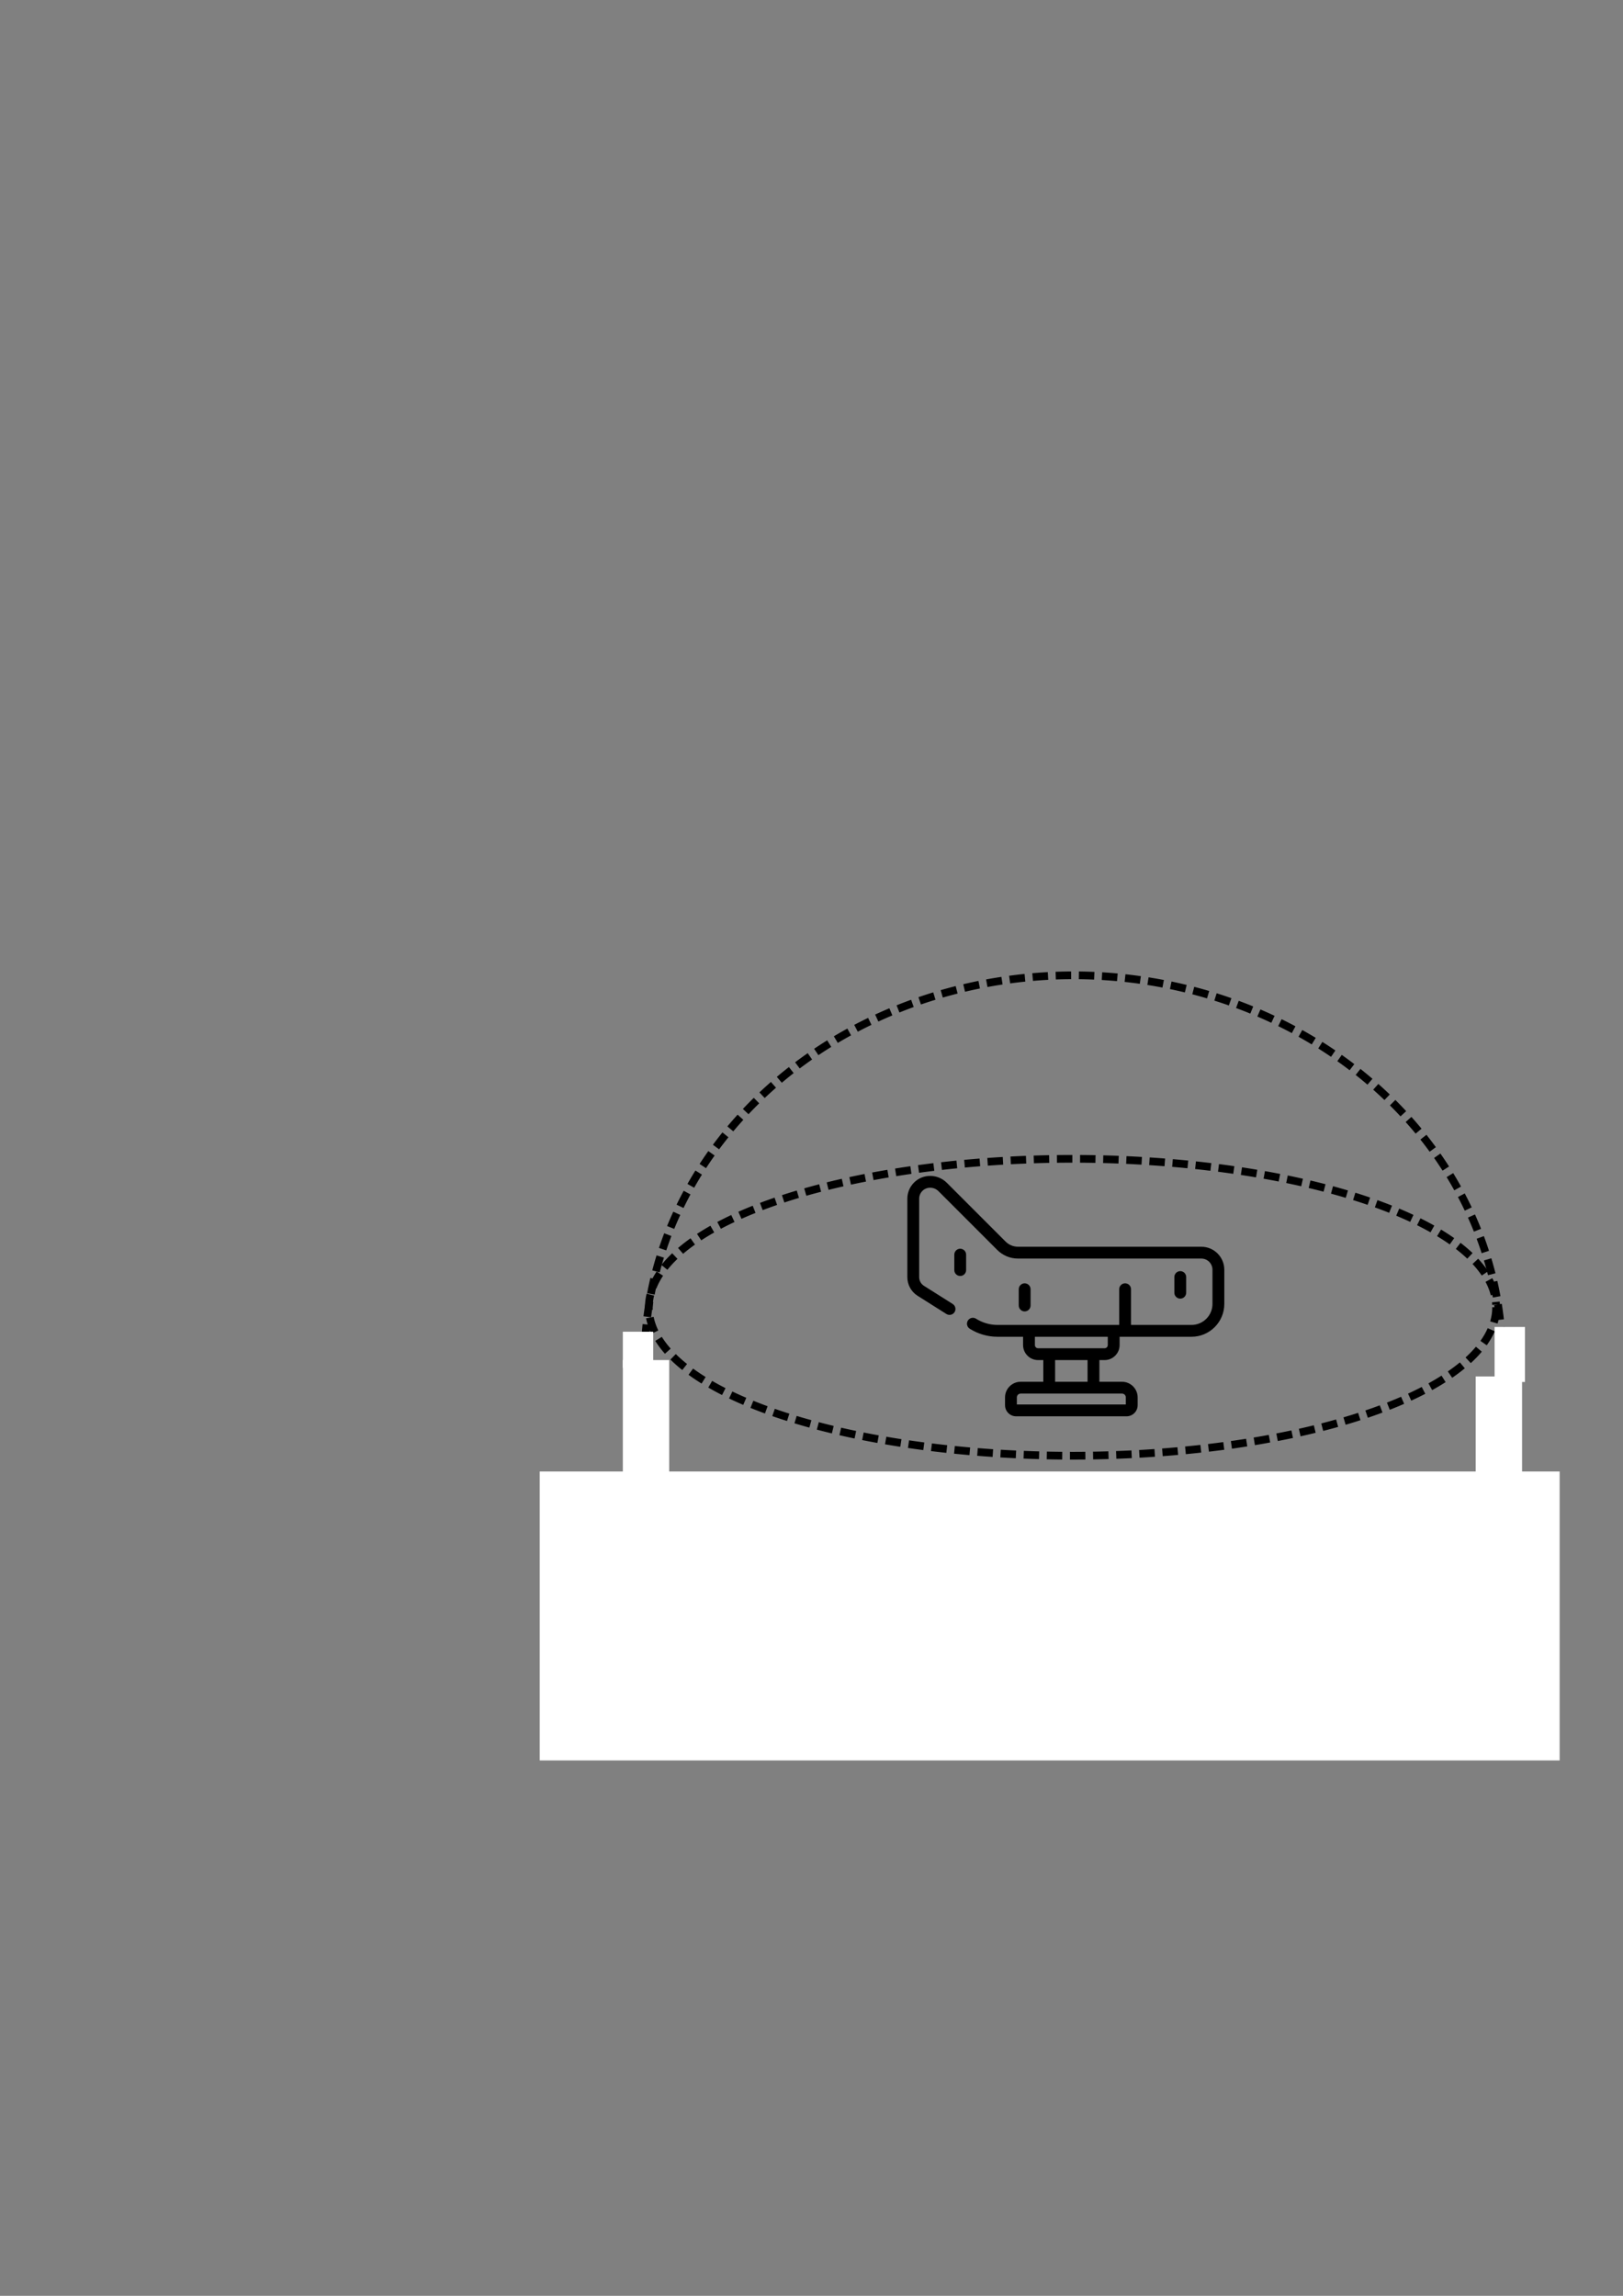 <?xml version="1.0" encoding="UTF-8" standalone="no"?>
<!-- Created with Inkscape (http://www.inkscape.org/) -->

<svg
   xmlns:dc="http://purl.org/dc/elements/1.1/"
   xmlns:cc="http://creativecommons.org/ns#"
   xmlns:rdf="http://www.w3.org/1999/02/22-rdf-syntax-ns#"
   xmlns:svg="http://www.w3.org/2000/svg"
   xmlns="http://www.w3.org/2000/svg"
   xmlns:sodipodi="http://sodipodi.sourceforge.net/DTD/sodipodi-0.dtd"
   xmlns:inkscape="http://www.inkscape.org/namespaces/inkscape"
   width="210mm"
   height="297mm"
   viewBox="0 0 210 297"
   version="1.1"
   id="svg8"
   inkscape:version="0.92.5 (2060ec1f9f, 2020-04-08)"
   sodipodi:docname="surgery.svg">
  <rect x="0" y="0" width="210" height="297" fill="#808080" stroke="none"/>
  <defs
     id="defs2">
	

		
	</defs>
  <sodipodi:namedview
     id="base"
     pagecolor="#ffffff"
     bordercolor="#666666"
     borderopacity="1.0"
     inkscape:pageopacity="0.0"
     inkscape:pageshadow="2"
     inkscape:zoom="1.4"
     inkscape:cx="383.17344"
     inkscape:cy="524.55517"
     inkscape:document-units="mm"
     inkscape:current-layer="g831"
     showgrid="false"
     inkscape:window-width="1920"
     inkscape:window-height="1017"
     inkscape:window-x="-8"
     inkscape:window-y="-8"
     inkscape:window-maximized="1" />
  <g
     inkscape:label="圖層 1"
     inkscape:groupmode="layer"
     id="layer1">
    <g
       inkscape:groupmode="layer"
       id="layer5"
       inkscape:label="Layer 1" />
    <g
       style="stroke-width:2.59"
       id="g831"
       transform="matrix(0.102,0,0,0.102,98.957,134.394)">
			
			
			
			
			
			
			
			<g
   style="fill:#000000;fill-opacity:1"
   transform="translate(122.079,-33.294)"
   id="g942">
  <path
     id="path817"
     d="m 215.069,371.456 v -20.623 c 0,-4.143 -3.357,-7.5 -7.5,-7.5 -4.143,0 -7.5,3.357 -7.5,7.5 v 20.623 c 0,4.143 3.357,7.5 7.5,7.5 4.142,0 7.5,-3.358 7.5,-7.5 z"
     inkscape:connector-curvature="0"
     style="fill:#000000;fill-opacity:1;stroke-width:2.59" />
  <path
     id="path825"
     d="m 412.458,355.252 v -19.887 c 0,-4.143 -3.358,-7.5 -7.5,-7.5 -4.143,0 -7.5,3.357 -7.5,7.5 v 19.887 c 0,4.143 3.357,7.5 7.5,7.5 4.143,0 7.5,-3.358 7.5,-7.5 z"
     inkscape:connector-curvature="0"
     style="fill:#000000;fill-opacity:1;stroke-width:2.59" />
  <path
     id="path827"
     d="m 125.815,299.463 c -4.143,0 -7.5,3.358 -7.5,7.5 v 19.566 c 0,4.142 3.357,7.5 7.5,7.5 4.143,0 7.5,-3.358 7.5,-7.5 v -19.566 c 0,-4.143 -3.358,-7.5 -7.5,-7.5 z"
     inkscape:connector-curvature="0"
     style="fill:#000000;fill-opacity:1;stroke-width:2.59" />
  <path
     id="path829"
     d="M 431.673,296.938 H 199.227 c -5.997,0 -11.635,-2.335 -15.875,-6.576 l -74.476,-74.477 c -11.441,-11.441 -29.99,-11.731 -41.348,-0.647 -5.669,5.532 -8.791,12.94 -8.791,20.859 v 99.371 c 0,9.692 4.893,18.566 13.087,23.738 l 36.449,23.009 c 3.502,2.213 8.135,1.163 10.346,-2.338 2.211,-3.503 1.164,-8.135 -2.338,-10.346 l -36.45,-23.01 c -3.815,-2.408 -6.094,-6.54 -6.094,-11.054 v -99.371 c 0,-3.843 1.516,-7.438 4.268,-10.124 5.508,-5.375 14.6,-5.146 20.264,0.52 l 74.476,74.477 c 7.074,7.073 16.479,10.969 26.482,10.969 h 232.446 c 7.797,0 14.14,6.343 14.14,14.139 v 43.433 c 0,14.668 -11.934,26.602 -26.602,26.602 h -76.723 v -45.277 c 0,-4.143 -3.358,-7.5 -7.5,-7.5 -4.143,0 -7.5,3.357 -7.5,7.5 v 45.277 H 173.166 c -9.67,0 -19.103,-2.728 -27.277,-7.89 -3.502,-2.213 -8.134,-1.165 -10.346,2.338 -2.211,3.502 -1.165,8.135 2.338,10.346 10.575,6.677 22.776,10.206 35.285,10.206 h 32.393 v 10.554 c 0,10.485 8.53,19.016 19.016,19.016 h 6.626 v 27.51 h -28.713 c -10.931,0 -19.824,8.894 -19.824,19.824 v 9.904 c 0,7.766 6.317,14.083 14.083,14.083 h 140.064 c 7.765,0 14.082,-6.317 14.082,-14.083 v -9.904 c 0,-10.931 -8.894,-19.824 -19.824,-19.824 h -28.712 v -27.51 h 6.626 c 10.485,0 19.016,-8.53 19.016,-19.016 v -10.554 h 91.213 c 22.939,0 41.602,-18.662 41.602,-41.602 v -43.433 c -0.002,-16.067 -13.073,-29.139 -29.141,-29.139 z m -100.604,186.25 c 2.66,0 4.824,2.164 4.824,4.824 v 8.987 H 197.664 v -8.987 c 0,-2.66 2.164,-4.824 4.824,-4.824 z m -84.868,-15 v -27.51 h 41.157 v 27.51 z m 62.781,-42.508 h -84.408 c -2.214,0 -4.016,-1.802 -4.016,-4.016 V 411.11 h 92.439 v 10.554 h 10e-4 c 0,2.214 -1.802,4.016 -4.016,4.016 z"
     inkscape:connector-curvature="0"
     style="fill:#000000;fill-opacity:1;stroke-width:2.59" />
</g>

		<g
   id="layer1-3"
   inkscape:label="圖層 1"
   transform="matrix(9.787,0,0,9.787,-450.676,-1428.321)">
  <g
     style="stroke-width:2.383"
     transform="matrix(0.111,0,0,0.111,89.606,124.846)"
     id="g817">
    <g
       transform="matrix(2.383,0,0,2.383,-186.511,-16.352)"
       id="g1285" />
    <g
       transform="matrix(2.383,0,0,2.383,-186.511,-16.352)"
       id="g1287" />
    <g
       transform="matrix(2.383,0,0,2.383,-186.511,-16.352)"
       id="g1289" />
    <g
       transform="matrix(2.383,0,0,2.383,-186.511,-16.352)"
       id="g1291" />
    <g
       transform="matrix(2.383,0,0,2.383,-186.511,-16.352)"
       id="g1293" />
    <g
       transform="matrix(2.383,0,0,2.383,-186.511,-16.352)"
       id="g1295" />
    <g
       transform="matrix(2.383,0,0,2.383,-186.511,-16.352)"
       id="g1297" />
    <g
       transform="matrix(2.383,0,0,2.383,-186.511,-16.352)"
       id="g1299" />
    <g
       transform="matrix(2.383,0,0,2.383,-186.511,-16.352)"
       id="g1301" />
    <g
       transform="matrix(2.383,0,0,2.383,-186.511,-16.352)"
       id="g1303" />
    <g
       transform="matrix(2.383,0,0,2.383,-186.511,-16.352)"
       id="g1305" />
    <g
       transform="matrix(2.383,0,0,2.383,-186.511,-16.352)"
       id="g1307" />
    <g
       transform="matrix(2.383,0,0,2.383,-186.511,-16.352)"
       id="g1309" />
    <g
       transform="matrix(2.383,0,0,2.383,-186.511,-16.352)"
       id="g1311" />
    <g
       transform="matrix(2.383,0,0,2.383,-186.511,-16.352)"
       id="g1313" />
    <path
       d="M 461.543,503.394 A 494.674,173.316 0 0 1 -30.921,676.709 494.674,173.316 0 0 1 -527.785,504.943 494.674,173.316 0 0 1 -39.761,330.093 494.674,173.316 0 0 1 461.464,500.297"
       sodipodi:open="true"
       sodipodi:end="6.2653131"
       sodipodi:start="0"
       sodipodi:ry="173.31633"
       sodipodi:rx="494.67386"
       sodipodi:cy="503.39423"
       sodipodi:cx="-33.130833"
       sodipodi:type="arc"
       id="path1422"
       style="fill:none;fill-opacity:1;stroke:#000000;stroke-width:9.007;stroke-miterlimit:4;stroke-dasharray:18.013, 9.007;stroke-dashoffset:0;stroke-opacity:1" />
    <path
       d="M 468.765,563.573 A 500.692,447.734 0 0 1 -29.69,1011.303 500.692,447.734 0 0 1 -532.599,567.574 500.692,447.734 0 0 1 -38.638,115.88 500.692,447.734 0 0 1 468.685,555.572"
       sodipodi:open="true"
       sodipodi:end="6.2653131"
       sodipodi:start="0"
       sodipodi:ry="447.73401"
       sodipodi:rx="500.6918"
       sodipodi:cy="563.5733"
       sodipodi:cx="-31.927235"
       sodipodi:type="arc"
       id="path1426"
       style="fill:none;fill-opacity:1;stroke:#000000;stroke-width:9.007;stroke-miterlimit:4;stroke-dasharray:18.013, 9.007;stroke-dashoffset:0;stroke-opacity:1" />
    <rect
       y="695.125"
       x="-655.214"
       height="337.351"
       width="1190.947"
       id="rect1428"
       style="fill:#ffffff;fill-opacity:1;stroke:none;stroke-width:9.007;stroke-miterlimit:4;stroke-dasharray:18.013, 9.007;stroke-dashoffset:0;stroke-opacity:1" />
    <rect
       y="569.53"
       x="-553.682"
       height="125.234"
       width="45.135"
       id="rect1444"
       style="fill:#ffffff;fill-opacity:1;stroke:#ffffff;stroke-width:9.007;stroke-miterlimit:4;stroke-dasharray:none;stroke-dashoffset:0;stroke-opacity:1" />
    <rect
       y="536.431"
       x="-553.682"
       height="33.099"
       width="26.479"
       id="rect1446"
       style="fill:#ffffff;fill-opacity:1;stroke:#ffffff;stroke-width:9.007;stroke-miterlimit:4;stroke-dasharray:none;stroke-dashoffset:0;stroke-opacity:1" />
    <rect
       y="588.67"
       x="442.206"
       height="125.234"
       width="45.135"
       id="rect1444-7"
       style="fill:#ffffff;fill-opacity:1;stroke:#ffffff;stroke-width:9.007;stroke-miterlimit:4;stroke-dasharray:none;stroke-dashoffset:0;stroke-opacity:1" />
    <rect
       y="530.891"
       x="464.266"
       height="55.226"
       width="26.479"
       id="rect1446-1"
       style="fill:#ffffff;fill-opacity:1;stroke:#ffffff;stroke-width:9.007;stroke-miterlimit:4;stroke-dasharray:none;stroke-dashoffset:0;stroke-opacity:1" />
  </g>
</g>
</g>
    <g
       style="stroke-width:2.59"
       id="g837"
       transform="matrix(0.102,0,0,0.102,62.293,130.614)">
</g>
    <g
       style="stroke-width:2.59"
       id="g839"
       transform="matrix(0.102,0,0,0.102,62.293,130.614)">
</g>
    <g
       style="stroke-width:2.59"
       id="g841"
       transform="matrix(0.102,0,0,0.102,62.293,130.614)">
</g>
    <g
       style="stroke-width:2.59"
       id="g843"
       transform="matrix(0.102,0,0,0.102,62.293,130.614)">
</g>
    <g
       style="stroke-width:2.59"
       id="g845"
       transform="matrix(0.102,0,0,0.102,62.293,130.614)">
</g>
    <g
       style="stroke-width:2.59"
       id="g847"
       transform="matrix(0.102,0,0,0.102,62.293,130.614)">
</g>
    <g
       style="stroke-width:2.59"
       id="g849"
       transform="matrix(0.102,0,0,0.102,62.293,130.614)">
</g>
    <g
       style="stroke-width:2.59"
       id="g851"
       transform="matrix(0.102,0,0,0.102,62.293,130.614)">
</g>
    <g
       style="stroke-width:2.59"
       id="g853"
       transform="matrix(0.102,0,0,0.102,62.293,130.614)">
</g>
    <g
       style="stroke-width:2.59"
       id="g855"
       transform="matrix(0.102,0,0,0.102,62.293,130.614)">
</g>
    <g
       style="stroke-width:2.59"
       id="g857"
       transform="matrix(0.102,0,0,0.102,62.293,130.614)">
</g>
    <g
       style="stroke-width:2.59"
       id="g859"
       transform="matrix(0.102,0,0,0.102,62.293,130.614)">
</g>
    <g
       style="stroke-width:2.59"
       id="g861"
       transform="matrix(0.102,0,0,0.102,62.293,130.614)">
</g>
    <g
       style="stroke-width:2.59"
       id="g863"
       transform="matrix(0.102,0,0,0.102,62.293,130.614)">
</g>
    <g
       style="stroke-width:2.59"
       id="g865"
       transform="matrix(0.102,0,0,0.102,62.293,130.614)">
</g>
  </g>
</svg>
